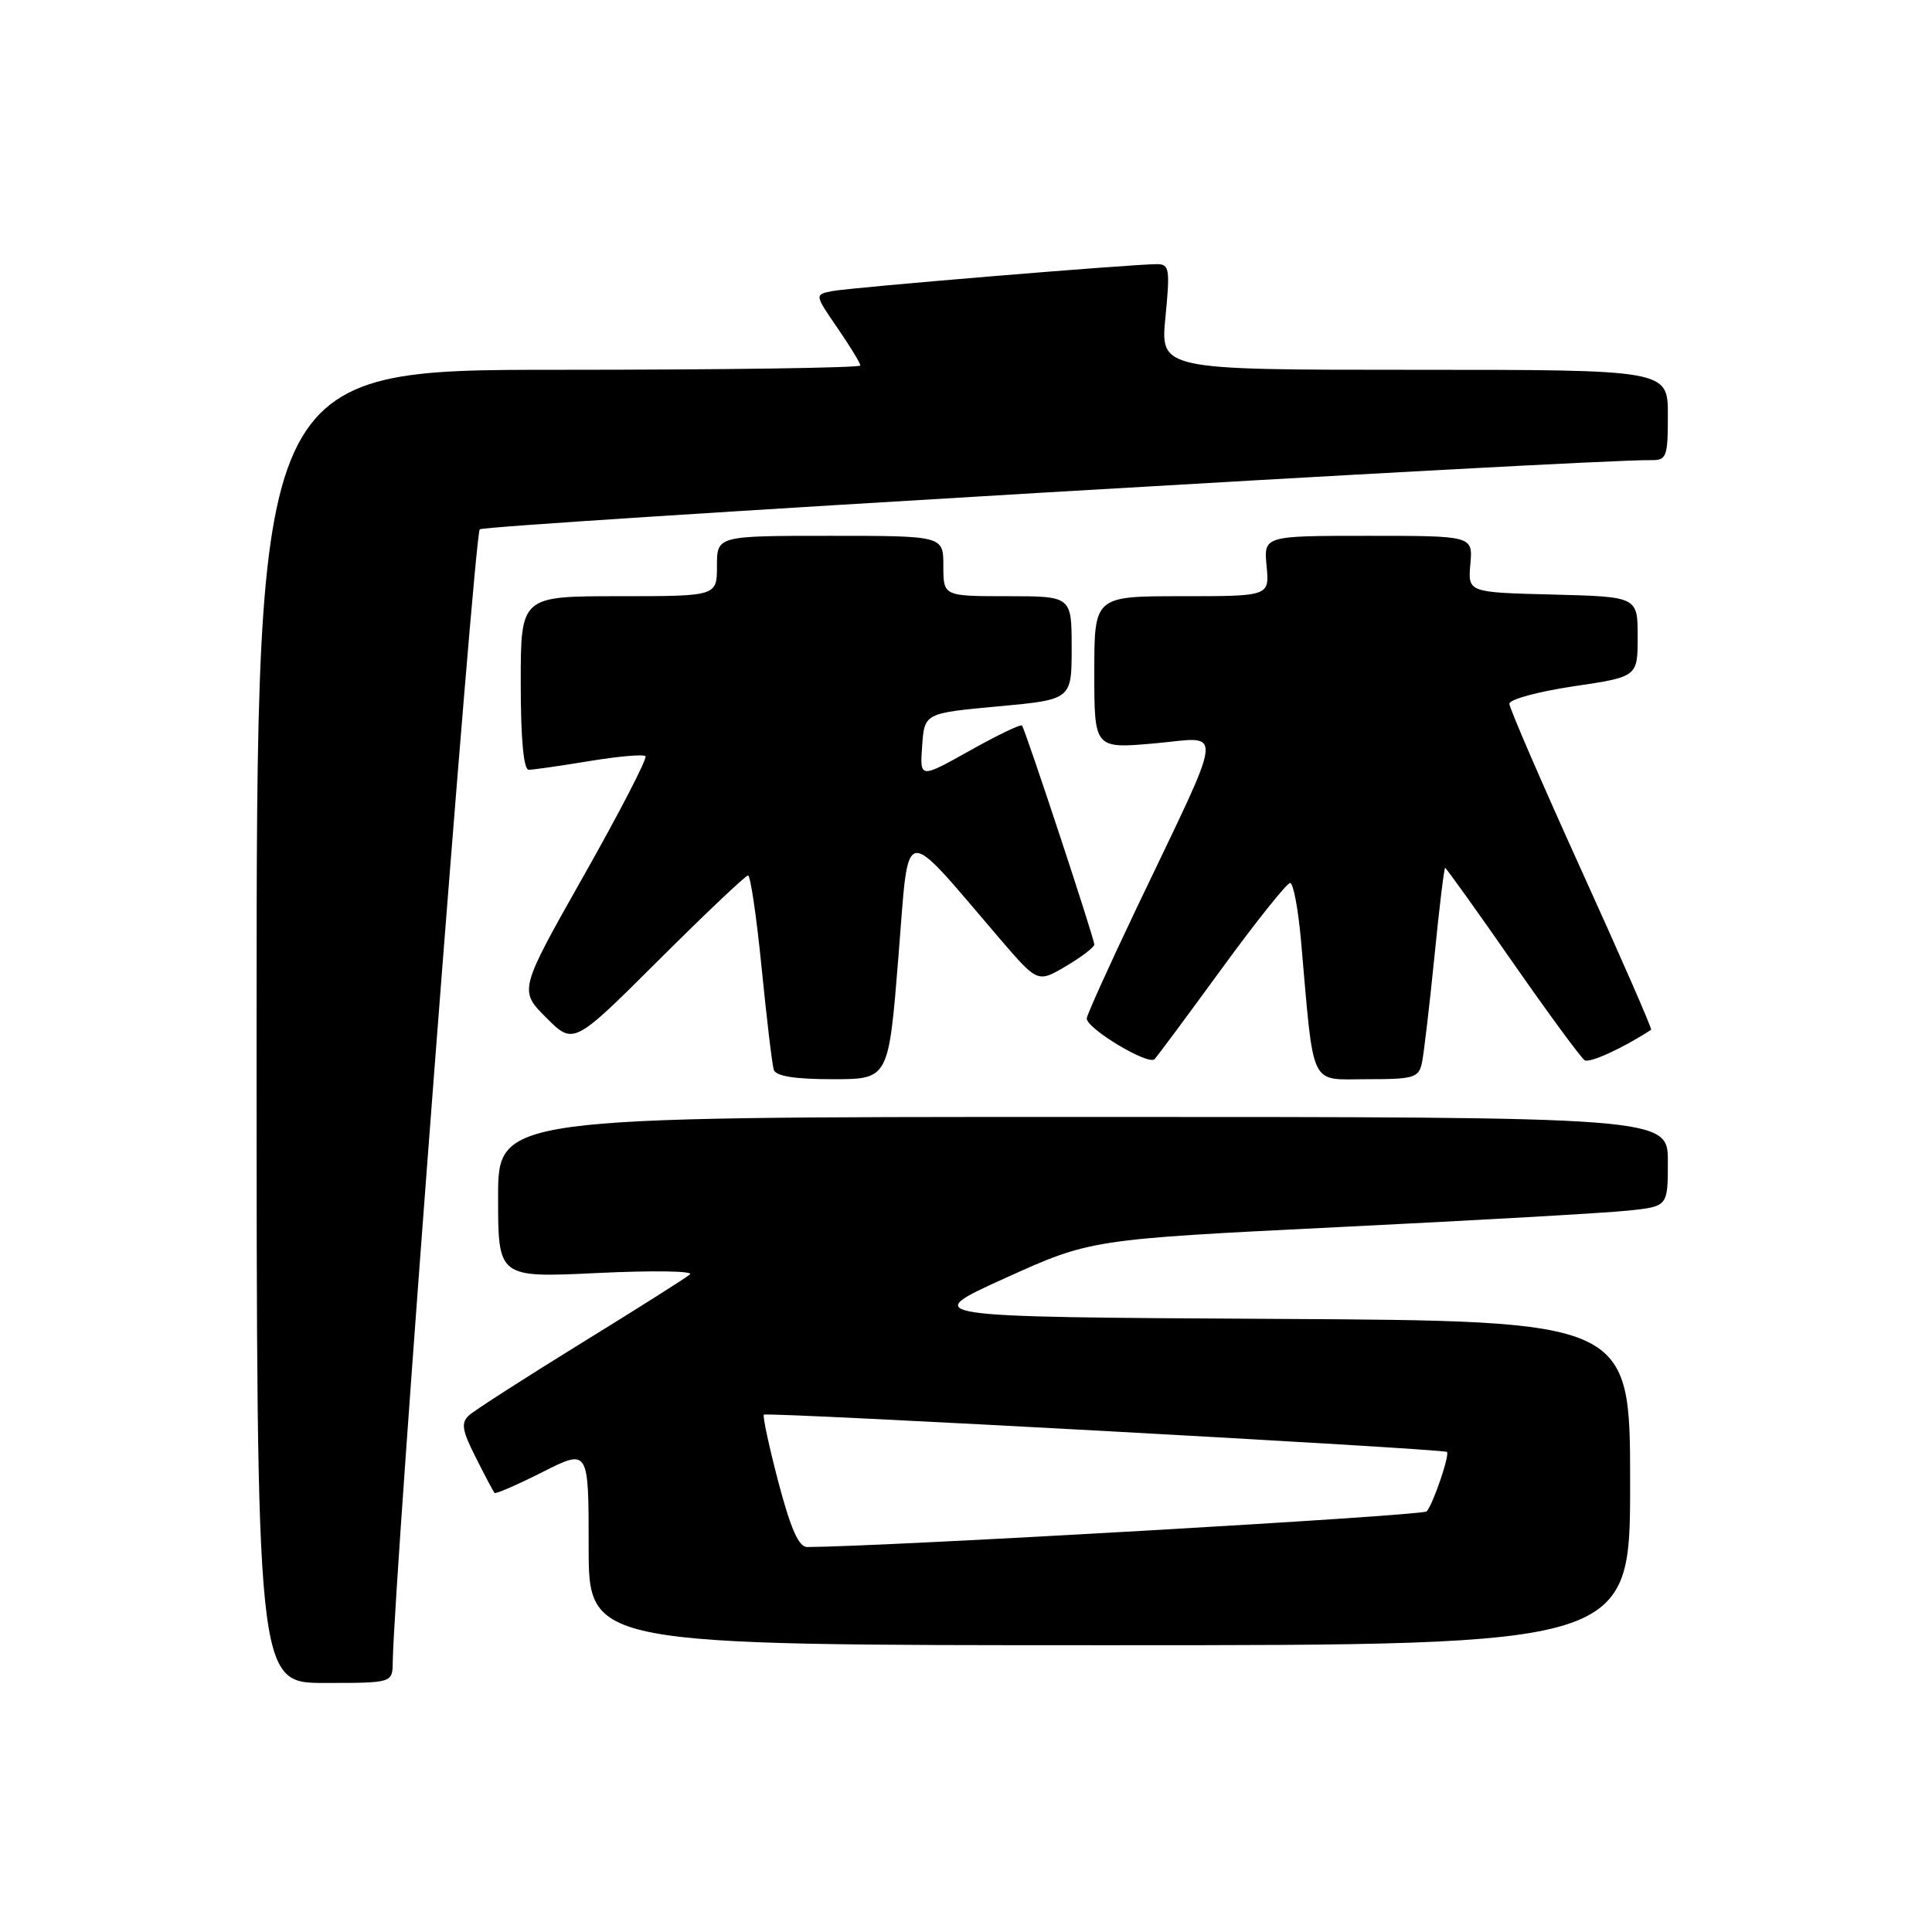 <?xml version="1.0" encoding="UTF-8" standalone="no"?>
<!DOCTYPE svg PUBLIC "-//W3C//DTD SVG 1.1//EN" "http://www.w3.org/Graphics/SVG/1.1/DTD/svg11.dtd" >
<svg xmlns="http://www.w3.org/2000/svg" xmlns:xlink="http://www.w3.org/1999/xlink" version="1.1" viewBox="0 0 256 256">
 <g >
 <path fill="currentColor"
d=" M 52.04 220.25 C 52.21 209.16 62.84 70.78 63.57 70.14 C 64.32 69.49 210.54 60.85 218.75 60.97 C 220.84 61.00 221.00 60.57 221.00 55.00 C 221.00 49.00 221.00 49.00 187.37 49.00 C 153.74 49.00 153.74 49.00 154.43 42.00 C 155.05 35.67 154.95 35.00 153.32 35.00 C 149.95 35.00 112.51 38.11 110.22 38.58 C 107.94 39.05 107.94 39.05 110.97 43.46 C 112.64 45.88 114.00 48.12 114.00 48.43 C 114.00 48.74 96.00 49.00 74.00 49.00 C 34.00 49.00 34.00 49.00 34.00 136.00 C 34.00 223.00 34.00 223.00 43.00 223.00 C 52.00 223.00 52.00 223.00 52.04 220.25 Z  M 216.00 196.51 C 216.00 175.02 216.00 175.02 168.92 174.76 C 121.84 174.50 121.84 174.50 133.18 169.36 C 144.53 164.22 144.53 164.22 177.51 162.59 C 195.66 161.70 212.86 160.72 215.75 160.41 C 221.00 159.86 221.00 159.86 221.00 153.93 C 221.00 148.00 221.00 148.00 143.50 148.00 C 66.00 148.00 66.00 148.00 66.00 158.65 C 66.00 169.31 66.00 169.31 79.18 168.68 C 86.42 168.33 91.93 168.41 91.43 168.86 C 90.92 169.31 84.42 173.42 77.00 177.99 C 69.58 182.57 62.90 186.86 62.16 187.53 C 61.06 188.53 61.21 189.50 63.04 193.12 C 64.25 195.53 65.37 197.64 65.52 197.82 C 65.67 197.99 68.54 196.75 71.90 195.05 C 78.00 191.97 78.00 191.97 78.00 204.99 C 78.00 218.00 78.00 218.00 147.00 218.00 C 216.00 218.00 216.00 218.00 216.00 196.51 Z  M 119.04 126.86 C 120.51 108.73 119.25 108.96 132.50 124.41 C 137.50 130.23 137.50 130.23 141.25 128.02 C 143.31 126.80 145.00 125.51 145.00 125.15 C 145.00 124.35 135.85 96.64 135.42 96.14 C 135.24 95.93 132.13 97.43 128.49 99.47 C 121.88 103.17 121.88 103.17 122.19 98.83 C 122.50 94.50 122.50 94.50 132.25 93.60 C 142.00 92.70 142.00 92.70 142.00 85.85 C 142.00 79.00 142.00 79.00 133.50 79.00 C 125.00 79.00 125.00 79.00 125.00 75.00 C 125.00 71.00 125.00 71.00 110.00 71.00 C 95.00 71.00 95.00 71.00 95.00 75.00 C 95.00 79.00 95.00 79.00 82.00 79.00 C 69.00 79.00 69.00 79.00 69.00 90.50 C 69.00 97.92 69.38 102.00 70.06 102.00 C 70.64 102.00 74.25 101.48 78.07 100.85 C 81.90 100.22 85.26 99.92 85.53 100.20 C 85.80 100.47 82.14 107.56 77.39 115.96 C 68.76 131.23 68.76 131.23 72.38 134.85 C 76.00 138.47 76.00 138.47 87.27 127.23 C 93.46 121.06 98.80 116.00 99.12 116.00 C 99.44 116.00 100.25 121.51 100.92 128.25 C 101.59 134.99 102.31 141.06 102.53 141.75 C 102.81 142.60 105.30 143.00 110.34 143.00 C 117.74 143.00 117.74 143.00 119.04 126.86 Z  M 188.43 140.75 C 188.68 139.51 189.42 133.21 190.07 126.75 C 190.71 120.29 191.35 115.00 191.49 115.00 C 191.62 115.00 195.64 120.61 200.42 127.48 C 205.20 134.34 209.50 140.19 209.98 140.49 C 210.65 140.90 215.13 138.84 218.78 136.45 C 218.94 136.35 214.77 126.82 209.53 115.28 C 204.29 103.73 200.00 93.82 200.00 93.25 C 200.00 92.67 203.82 91.64 208.50 90.94 C 217.00 89.68 217.00 89.68 217.00 84.37 C 217.00 79.07 217.00 79.07 205.75 78.78 C 194.50 78.50 194.50 78.50 194.83 74.75 C 195.16 71.00 195.16 71.00 181.30 71.00 C 167.45 71.00 167.45 71.00 167.83 75.00 C 168.21 79.00 168.21 79.00 156.61 79.00 C 145.00 79.00 145.00 79.00 145.00 89.10 C 145.00 99.21 145.00 99.21 153.01 98.50 C 162.25 97.68 162.50 95.40 150.60 120.34 C 146.97 127.95 144.00 134.53 144.00 134.95 C 144.00 136.31 152.19 141.22 152.99 140.34 C 153.41 139.88 157.45 134.44 161.96 128.25 C 166.48 122.06 170.52 117.00 170.95 117.00 C 171.37 117.00 172.03 120.49 172.40 124.75 C 174.14 144.50 173.42 143.00 181.12 143.00 C 187.41 143.00 188.00 142.82 188.43 140.75 Z  M 103.14 196.39 C 101.90 191.66 101.03 187.63 101.22 187.45 C 101.60 187.07 191.30 191.97 191.73 192.39 C 192.12 192.78 189.89 199.32 189.04 200.27 C 188.53 200.84 117.46 204.93 106.95 204.99 C 105.84 205.00 104.76 202.54 103.14 196.39 Z "/>
</g>
</svg>